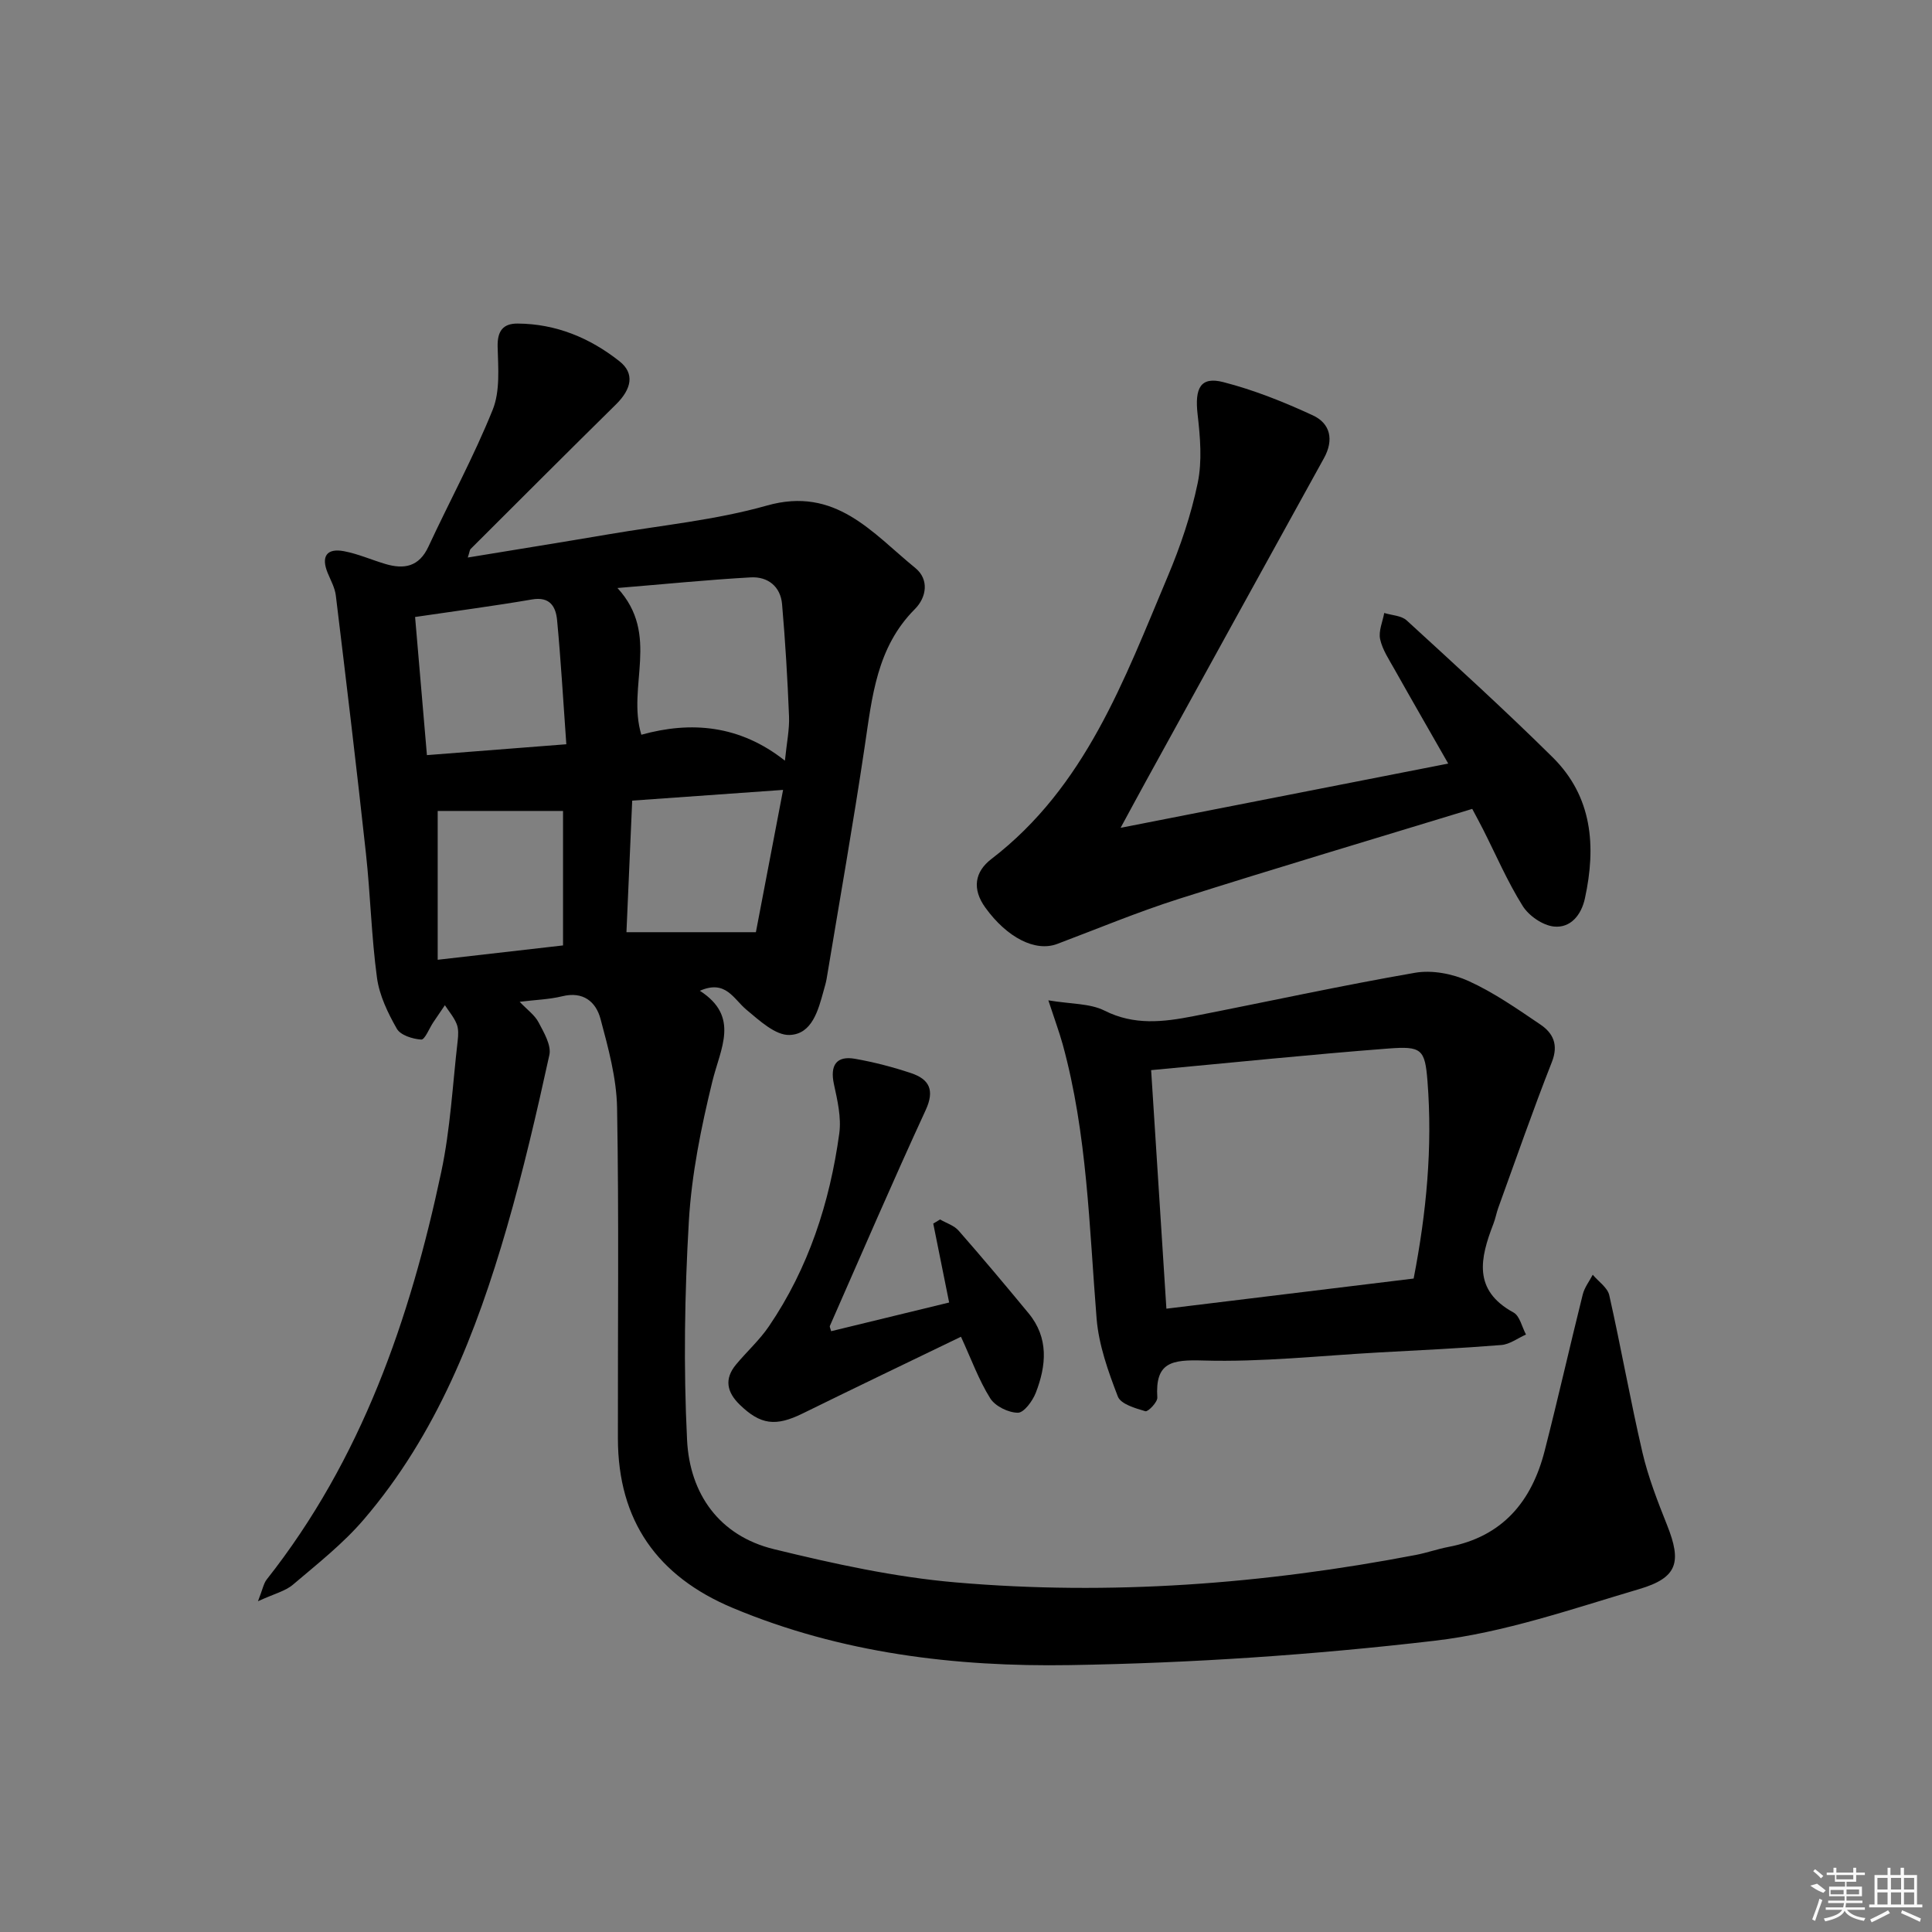 <svg enable-background="new 0 0 400 400" viewBox="0 0 400 400" xmlns="http://www.w3.org/2000/svg"><rect x="0" y="0" width="400" height="400" fill="#808080" stroke="none"/><path d="m107.59 207.41c1.55 1.64 3.12 2.74 3.91 4.25 1.11 2.11 2.68 4.75 2.24 6.76-2.62 11.97-5.4 23.94-8.8 35.71-6.33 21.84-14.58 42.9-29.61 60.45-4.29 5.02-9.6 9.19-14.67 13.5-1.61 1.37-3.92 1.9-7.25 3.44.99-2.53 1.17-3.69 1.8-4.49 19.65-24.88 29.68-53.93 36.15-84.4 1.89-8.9 2.35-18.1 3.4-27.17.13-1.14.2-2.43-.21-3.45-.56-1.4-1.6-2.6-2.44-3.89-.8 1.18-1.61 2.36-2.41 3.55-.84 1.26-1.74 3.61-2.49 3.56-1.77-.11-4.29-.9-5.05-2.24-1.86-3.26-3.61-6.89-4.11-10.55-1.16-8.54-1.35-17.2-2.29-25.78-1.94-17.8-4.07-35.58-6.23-53.36-.19-1.6-1.05-3.13-1.68-4.66-1.41-3.41-.24-5.2 3.37-4.52 2.91.55 5.69 1.79 8.55 2.64 3.89 1.16 6.99.6 8.93-3.58 4.4-9.47 9.42-18.68 13.31-28.35 1.56-3.87 1.13-8.68 1.02-13.04-.08-3.26 1.11-4.82 4.15-4.8 7.94.05 14.96 2.97 21.08 7.81 3.16 2.5 2.55 5.7-.74 8.94-10.07 9.92-20.07 19.93-30.08 29.92-.2.19-.2.58-.59 1.77 10.01-1.65 19.6-3.18 29.16-4.81 10.95-1.87 22.14-2.94 32.77-5.95 14.23-4.03 21.83 5.68 30.73 12.93 2.89 2.35 2.34 6.07-.1 8.51-7.92 7.94-8.85 18.19-10.38 28.43-2.39 16.08-5.23 32.09-7.89 48.13-.14.82-.39 1.61-.61 2.42-1.12 4.09-2.4 9.02-7.05 9.19-2.93.11-6.25-2.99-8.92-5.21-2.71-2.25-4.3-6.3-9.66-3.94 8.33 5.37 4.25 11.92 2.58 18.79-2.32 9.48-4.29 19.2-4.86 28.91-.88 15.07-1.12 30.24-.37 45.31.55 11.15 6.67 19.84 17.99 22.6 12.38 3.02 24.98 5.79 37.64 6.88 31.97 2.76 63.76.35 95.27-5.69 2.28-.44 4.48-1.23 6.76-1.66 11.16-2.12 17.21-9.4 19.89-19.87 2.76-10.76 5.2-21.61 7.89-32.39.36-1.45 1.36-2.73 2.07-4.09 1.18 1.41 3.06 2.65 3.42 4.24 2.44 10.82 4.36 21.76 6.87 32.56 1.2 5.14 3.15 10.14 5.11 15.06 3.03 7.61 2.2 10.86-5.74 13.21-13.96 4.13-27.99 9.02-42.32 10.7-25.05 2.93-50.34 4.64-75.56 5.05-23.79.39-47.43-2.46-69.8-11.82-15.63-6.54-23.78-18.04-23.81-35.07-.04-22.82.23-45.65-.17-68.47-.11-6.17-1.82-12.4-3.43-18.43-.95-3.55-3.59-5.76-7.94-4.68-2.66.65-5.47.73-8.8 1.14zm54.92-49.92c.37-3.71.96-6.46.85-9.19-.31-7.74-.77-15.49-1.44-23.21-.32-3.68-2.96-5.75-6.5-5.55-8.92.5-17.81 1.4-27.58 2.2 8.92 9.72 1.9 20.31 4.94 30.38 10.32-2.87 20.41-2.01 29.73 5.37zm-45.26-3.4c-.66-9.21-1.13-17.47-1.91-25.69-.26-2.77-1.46-4.94-5.19-4.29-7.81 1.34-15.67 2.37-24.21 3.63.81 9.44 1.61 18.74 2.45 28.6 9.74-.76 18.81-1.47 28.86-2.25zm13.64 11.67c-.41 9.43-.81 18.61-1.19 27.24h26.8c1.75-9.17 3.67-19.2 5.63-29.46-10.97.78-20.84 1.48-31.24 2.22zm-14.32 29.98c0-9.81 0-19.18 0-27.84-9.05 0-17.67 0-25.95 0v30.81c9-1.03 17.37-1.99 25.95-2.97z"/><path d="m299.84 158.09c-3.73-6.54-7.46-13-11.12-19.51-1.13-2.02-2.5-4.05-2.98-6.25-.36-1.67.52-3.6.85-5.42 1.57.49 3.55.53 4.65 1.54 10.18 9.33 20.39 18.62 30.21 28.33 8.25 8.16 9.04 18.43 6.69 29.22-.75 3.47-2.99 6.18-6.41 5.83-2.33-.24-5.2-2.22-6.48-4.27-3.16-5.05-5.53-10.58-8.23-15.91-.74-1.46-1.53-2.89-2.21-4.18-20.49 6.26-40.67 12.26-60.73 18.63-8.52 2.71-16.81 6.17-25.19 9.33-4.56 1.72-10.42-1.34-14.88-7.51-2.81-3.88-2.19-7.44 1.23-10.06 19.51-14.96 27.49-37.08 36.52-58.5 2.63-6.23 4.84-12.75 6.21-19.35.95-4.56.52-9.53-.02-14.23-.62-5.43.6-7.88 5.31-6.67 6.36 1.63 12.57 4.12 18.54 6.88 3.64 1.68 4.41 5.08 2.31 8.87-12.29 22.23-24.53 44.49-36.78 66.74-1.66 3.02-3.3 6.06-5.32 9.79 22.94-4.49 45.11-8.84 67.83-13.3z"/><path d="m217.05 207.11c4.72.79 8.6.61 11.63 2.13 6.15 3.1 12.21 2.36 18.4 1.15 15.3-2.99 30.54-6.33 45.9-8.99 3.52-.61 7.77.21 11.07 1.71 5.25 2.39 10.08 5.76 14.89 9.02 2.61 1.77 3.77 4.16 2.36 7.75-3.93 9.97-7.44 20.11-11.1 30.19-.39 1.09-.59 2.25-1.01 3.32-2.72 7.05-4.33 13.72 4.17 18.35 1.3.71 1.74 3 2.58 4.56-1.7.75-3.36 2.03-5.1 2.17-8.44.68-16.91 1.08-25.37 1.54-12.12.67-24.26 2.02-36.35 1.67-6.52-.19-9.99.32-9.51 7.67.06.94-1.93 2.99-2.47 2.83-2.08-.61-5.09-1.47-5.7-3.04-2-5.19-3.95-10.66-4.4-16.14-1.54-19.04-1.92-38.19-7.02-56.78-.73-2.61-1.67-5.14-2.97-9.11zm21.28 14.45c1.06 16.52 2.1 32.81 3.16 49.39 17.17-2.09 34.08-4.16 51.19-6.24 2.66-13.69 3.93-27.19 2.87-40.81-.52-6.72-1.23-7.34-8.15-6.81-16.02 1.23-32.02 2.89-49.07 4.47z"/><path d="m172.08 275.61c8.15-1.98 16.29-3.96 24.43-5.94-1.12-5.56-2.2-10.95-3.29-16.34.47-.28.94-.57 1.41-.85 1.3.75 2.9 1.24 3.84 2.31 4.92 5.61 9.72 11.34 14.48 17.1 4.22 5.11 3.69 10.82 1.5 16.47-.66 1.69-2.45 4.14-3.71 4.13-1.97-.01-4.69-1.34-5.72-2.98-2.35-3.74-3.88-8-6.06-12.75-10.76 5.2-21.79 10.48-32.77 15.88-5.6 2.76-8.74 2.35-13.02-1.8-2.71-2.63-3.25-5.35-.78-8.33 2.23-2.68 4.88-5.07 6.82-7.93 8.19-12.05 12.58-25.59 14.55-39.88.46-3.32-.38-6.9-1.11-10.26-.83-3.88.51-5.92 4.41-5.22 3.91.69 7.8 1.7 11.57 2.96 3.79 1.27 4.93 3.53 3.01 7.68-6.82 14.79-13.26 29.74-19.82 44.65-.09.21.13.58.26 1.1z"/><g fill="#fafafa"><path d="m374.8 390.4 1.4-.4c.7.5 1.3 1 1.8 1.4l-.5.5c-1.5-.6-2.1-1.1-2.7-1.5zm1 7.3-.6-.3c.5-1.4 1.1-2.8 1.5-4.3.2.1.4.2.6.3-.5 1.3-1 2.8-1.5 4.3zm-.4-10.3.4-.4c.4.3 1 .8 1.7 1.4l-.5.5c-.4-.5-1-1-1.6-1.5zm2.5.3h1.7v-1h.6v1h3.5v-1h.6v1h1.8v.5h-1.8v1.4h-2v1h3.2v2h-3.2v.9h3.3v.5h-3.4c0 .3-.1.6-.1.9h4v.5h-3.7c.7.9 1.9 1.5 3.8 1.7-.1.2-.2.4-.3.6-2.1-.4-3.5-1.1-4-2.1-.4 1-1.8 1.7-4 2.2-.1-.2-.2-.4-.3-.6 2.1-.4 3.4-1 3.8-1.8h-3.4v-.5h3.6c.1-.3.1-.6.2-.9h-3.3v-.5h3.4c0-.3 0-.6 0-.9h-3.2v-2h3.3v-1h-2.1v-1.4h-1.7v-.5zm1.1 3.5v1h2.7c0-.3 0-.4 0-.4 0-.1 0-.2 0-.2 0-.1 0-.2 0-.3h-2.7zm1.2-3v.9h3.5v-.9zm4.7 3h-2.6v.6.4h2.6z"/><path d="m393.6 386.7h.6v1.5h2.7v6.1h1.1v.6h-11v-.6h1.1v-6.1h2.7v-1.5h.6v1.5h2.1v-1.5zm-2.7 8.8.4.6c-1.2.6-2.5 1.3-3.8 1.9-.1-.2-.2-.4-.3-.6 1.2-.6 2.5-1.2 3.7-1.9zm-2.2-6.7v2.4h2.1v-2.4zm0 3v2.5h2.1v-2.5zm2.8-3v2.4h2.1v-2.4zm0 3v2.5h2.1v-2.5zm6 6.1c-1.4-.7-2.7-1.3-3.9-1.8l.2-.6c1.5.6 2.7 1.2 3.9 1.7zm-1.2-9.1h-2.1v2.4h2.1zm-2.1 3v2.5h2.1v-2.5z"/></g></svg>